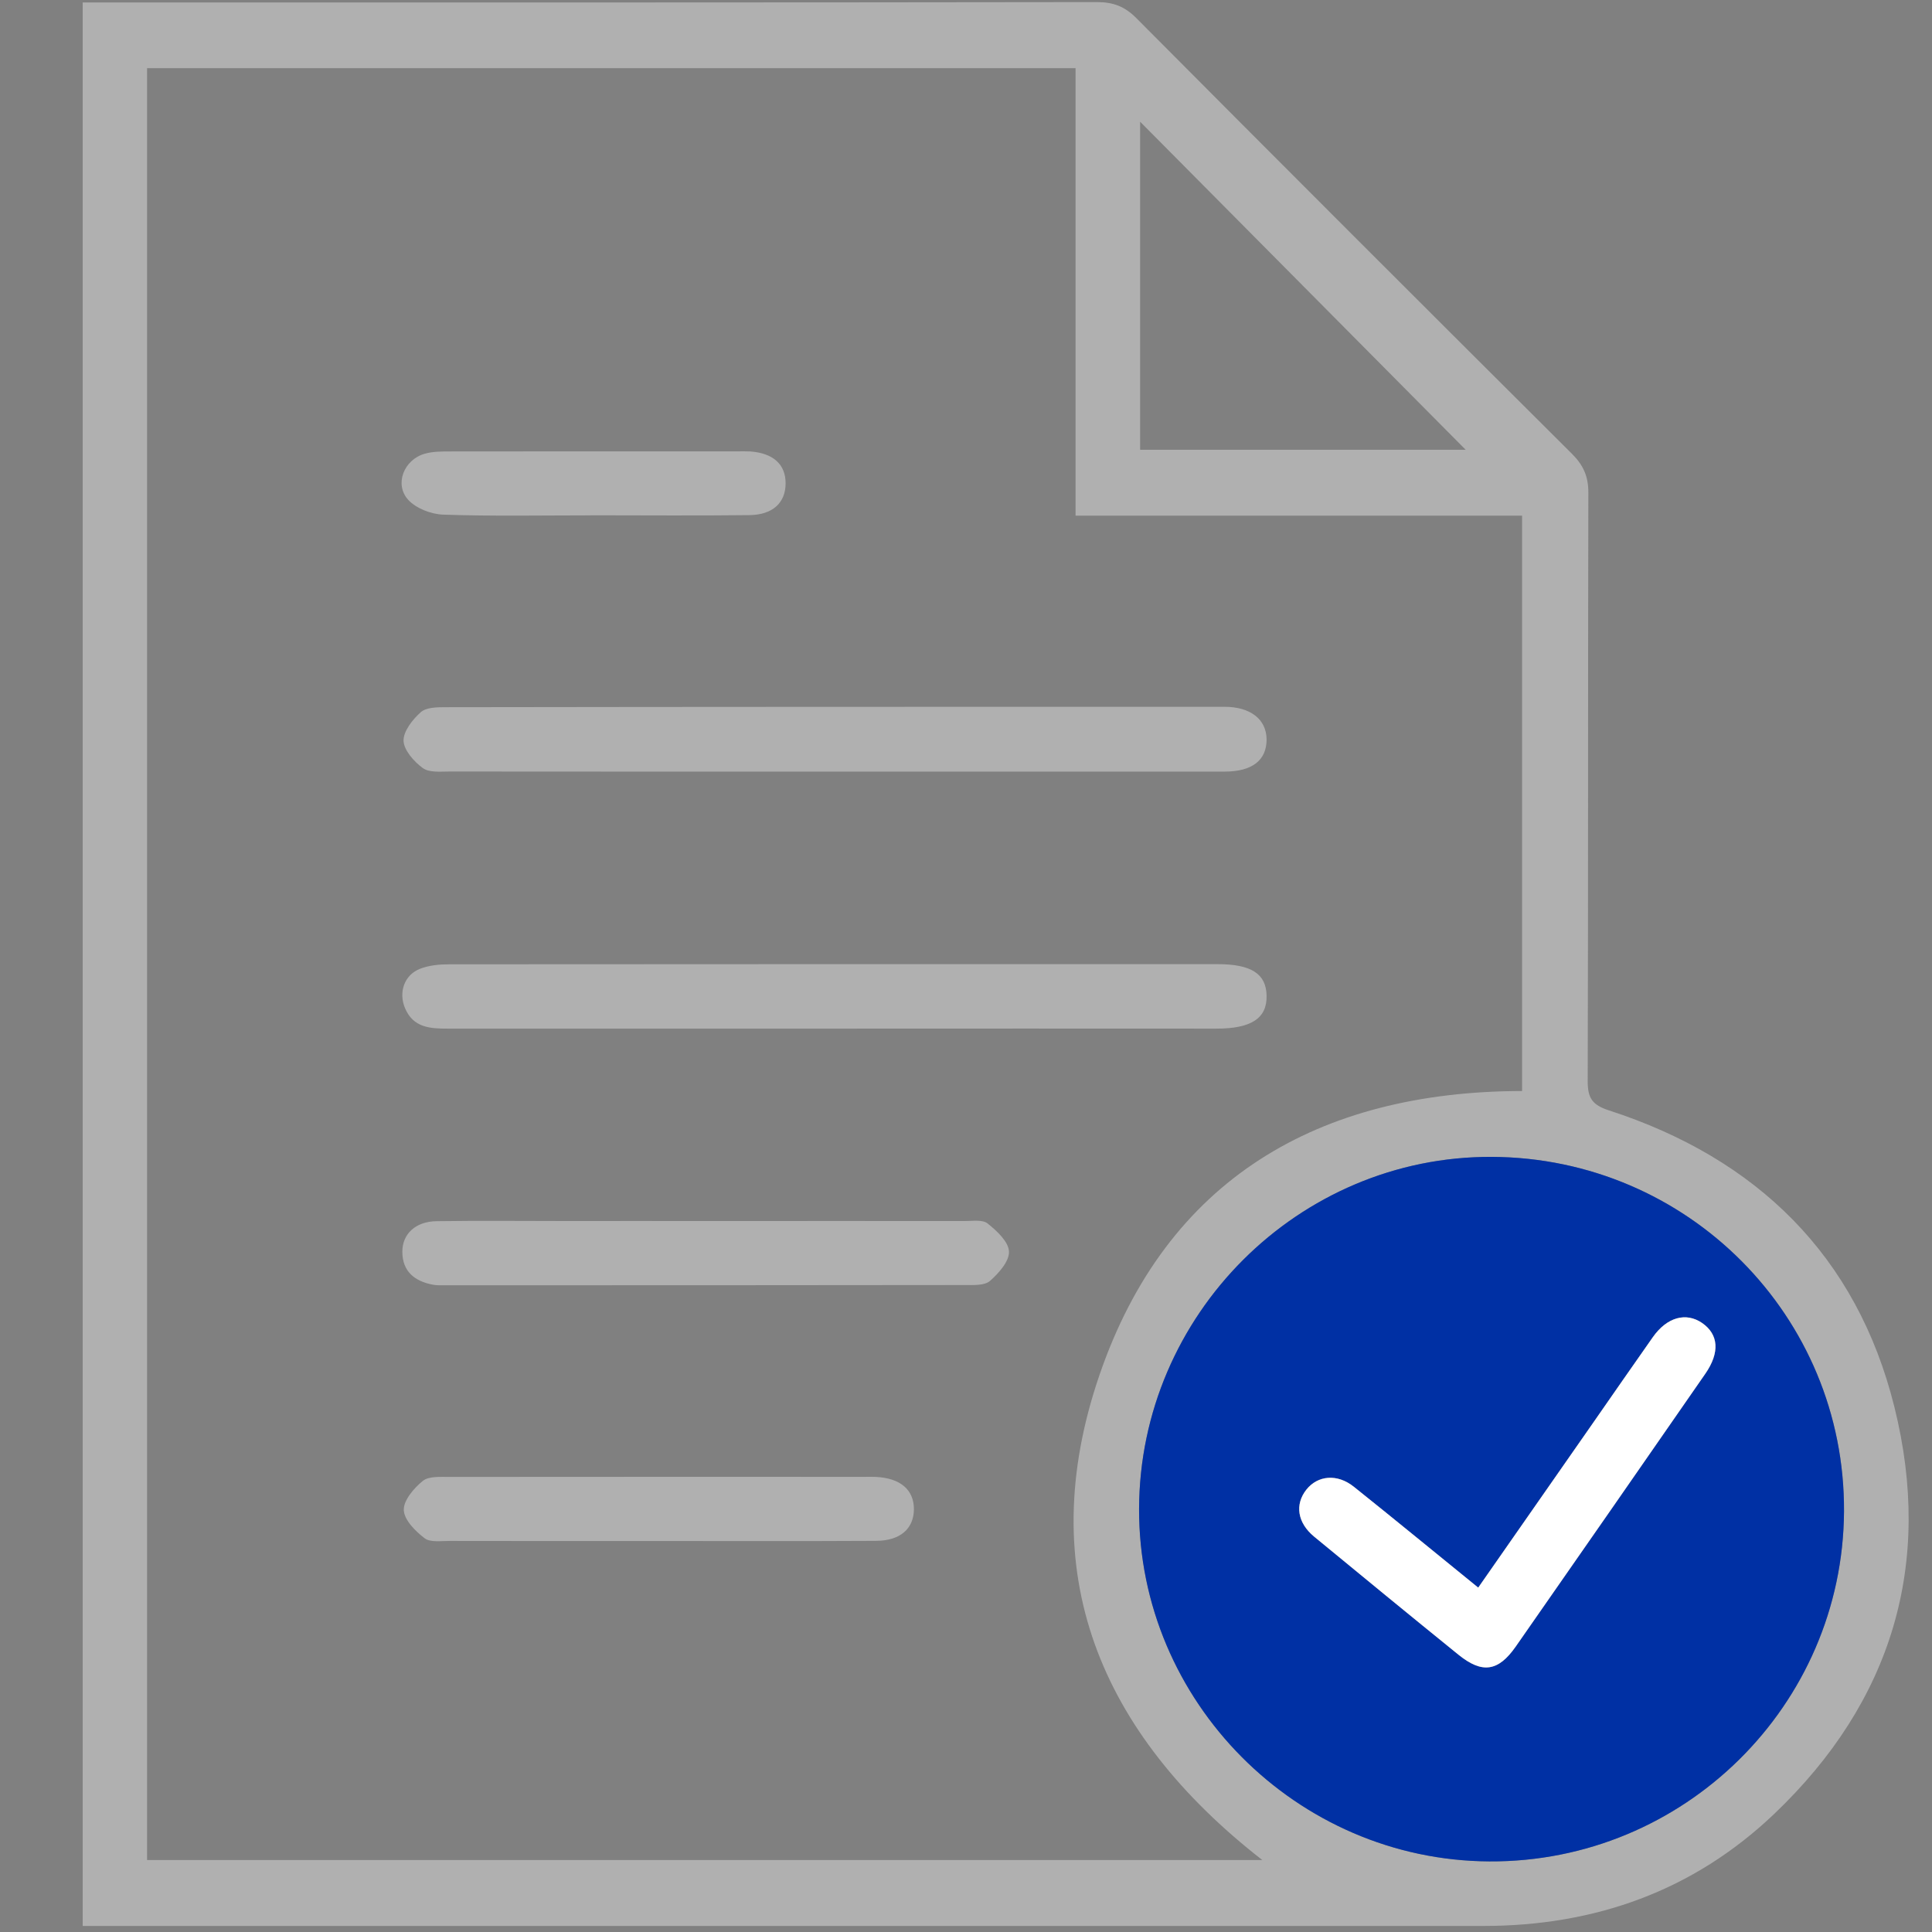 <?xml version="1.0" encoding="UTF-8"?>
<svg width="24px" height="24px" viewBox="0 0 24 24" version="1.1" xmlns="http://www.w3.org/2000/svg" xmlns:xlink="http://www.w3.org/1999/xlink">
    <rect x="0" y="0" width="24" height="24" fill="#808080" stroke="none"/>
    <!-- Generator: Sketch 53.2 (72643) - https://sketchapp.com -->
    <title>icon_profile copy 15</title>
    <desc>Created with Sketch.</desc>
    <g id="icon_profile-copy-15" stroke="none" stroke-width="1" fill="none" fill-rule="evenodd">
        <g id="Group-21" transform="translate(1, 0)">
            <path d="M13.163,5.587 L17.207,5.587 C15.874,4.243 14.516,2.875 13.163,1.512 L13.163,5.587 Z M17.908,13.553 L17.908,6.406 L15.148,6.406 L12.361,6.406 L12.361,3.628 L12.361,0.847 L0.827,0.847 L0.827,23.106 L14.681,23.106 C12.658,21.531 11.822,19.52 12.658,17.081 C13.491,14.649 15.378,13.557 17.908,13.553 L17.908,13.553 Z M21.907,18.776 C21.921,16.351 19.965,14.382 17.531,14.371 C15.132,14.361 13.156,16.334 13.15,18.745 C13.144,21.136 15.106,23.11 17.5,23.123 C19.916,23.137 21.892,21.187 21.907,18.776 L21.907,18.776 Z M22.533,17.479 C23.017,19.426 22.504,21.138 21.041,22.532 C20.034,23.492 18.811,23.924 17.429,23.925 C15.963,23.926 14.497,23.925 13.03,23.925 L0.365,23.925 L0.027,23.925 L0.027,0.031 L0.338,0.031 C4.434,0.031 8.531,0.032 12.628,0.026 C12.829,0.026 12.972,0.08 13.116,0.225 C14.915,2.034 16.718,3.836 18.526,5.636 C18.669,5.778 18.732,5.918 18.731,6.122 C18.725,8.558 18.73,10.993 18.723,13.427 C18.722,13.64 18.778,13.726 18.988,13.794 C20.824,14.389 22.067,15.6 22.533,17.479 L22.533,17.479 Z" id="Fill-1" fill="#B0B0B0"></path>
            <path d="M20.184,17.065 C20.367,16.8 20.349,16.577 20.145,16.435 C19.944,16.297 19.707,16.362 19.532,16.611 C19.282,16.966 19.034,17.325 18.786,17.681 C18.314,18.357 17.843,19.033 17.363,19.722 C16.838,19.296 16.331,18.879 15.818,18.469 C15.612,18.304 15.369,18.327 15.228,18.505 C15.083,18.689 15.116,18.916 15.324,19.088 C15.92,19.579 16.518,20.07 17.117,20.555 C17.412,20.794 17.612,20.765 17.829,20.454 C18.615,19.325 19.401,18.196 20.184,17.065 M17.531,14.371 C19.965,14.382 21.92,16.351 21.907,18.776 C21.892,21.187 19.916,23.137 17.5,23.123 C15.106,23.11 13.144,21.136 13.15,18.745 C13.156,16.334 15.132,14.361 17.531,14.371" id="Fill-3" fill="#0030A4"></path>
            <path d="M20.145,16.435 C20.349,16.577 20.367,16.8 20.184,17.065 C19.401,18.196 18.615,19.326 17.829,20.454 C17.612,20.765 17.412,20.794 17.117,20.555 C16.518,20.07 15.92,19.579 15.324,19.088 C15.116,18.916 15.083,18.689 15.228,18.505 C15.369,18.327 15.612,18.304 15.818,18.469 C16.331,18.879 16.838,19.296 17.363,19.722 C17.843,19.033 18.314,18.357 18.786,17.681 C19.034,17.325 19.282,16.966 19.532,16.611 C19.707,16.362 19.944,16.297 20.145,16.435" id="Fill-5" fill="#FFFFFF"></path>
            <path d="M14.734,12.37 C14.74,12.652 14.54,12.778 14.111,12.778 C12.53,12.777 10.948,12.777 9.366,12.778 L4.566,12.778 C4.347,12.778 4.134,12.769 4.031,12.523 C3.949,12.328 4.021,12.112 4.217,12.035 C4.329,11.991 4.458,11.979 4.58,11.979 C7.762,11.976 10.944,11.977 14.125,11.977 C14.545,11.977 14.73,12.098 14.734,12.37" id="Fill-11" fill="#B0B0B0"></path>
            <path d="M14.734,9.187 C14.734,9.444 14.555,9.585 14.213,9.585 C12.596,9.586 10.978,9.585 9.36,9.585 C7.769,9.585 6.179,9.586 4.587,9.584 C4.474,9.584 4.333,9.6 4.252,9.541 C4.144,9.462 4.018,9.321 4.013,9.203 C4.01,9.084 4.125,8.938 4.227,8.847 C4.294,8.787 4.428,8.785 4.532,8.785 C7.757,8.78 10.984,8.78 14.21,8.78 C14.534,8.78 14.733,8.936 14.734,9.187" id="Fill-13" fill="#B0B0B0"></path>
            <path d="M11.534,15.547 C11.539,15.669 11.405,15.818 11.297,15.913 C11.229,15.971 11.094,15.963 10.989,15.963 C8.838,15.966 6.688,15.966 4.536,15.966 C4.483,15.966 4.428,15.969 4.377,15.959 C4.152,15.916 3.999,15.796 3.998,15.551 C3.997,15.327 4.164,15.173 4.424,15.17 C4.957,15.162 5.491,15.168 6.024,15.168 C6.611,15.167 7.197,15.168 7.784,15.168 C8.851,15.168 9.917,15.167 10.984,15.168 C11.081,15.169 11.206,15.147 11.269,15.199 C11.383,15.29 11.529,15.425 11.534,15.547" id="Fill-15" fill="#B0B0B0"></path>
            <path d="M9.885,18.347 C10.186,18.363 10.353,18.507 10.353,18.748 C10.351,18.99 10.184,19.14 9.882,19.141 C8.978,19.146 8.072,19.143 7.168,19.143 C6.307,19.143 5.446,19.144 4.585,19.142 C4.479,19.142 4.345,19.162 4.275,19.109 C4.16,19.021 4.02,18.881 4.016,18.758 C4.012,18.638 4.142,18.485 4.254,18.395 C4.33,18.335 4.474,18.348 4.588,18.347 C6.309,18.345 8.03,18.346 9.752,18.346 C9.796,18.346 9.84,18.344 9.885,18.347" id="Fill-17" fill="#B0B0B0"></path>
            <path d="M8.318,5.608 C8.605,5.628 8.761,5.769 8.759,6.007 C8.758,6.243 8.602,6.394 8.314,6.399 C7.657,6.407 7,6.401 6.343,6.401 L6.343,6.402 C5.731,6.402 5.117,6.414 4.505,6.393 C4.356,6.388 4.167,6.315 4.07,6.208 C3.896,6.015 4.018,5.711 4.274,5.637 C4.374,5.608 4.484,5.608 4.589,5.608 C5.78,5.606 6.969,5.607 8.159,5.607 C8.213,5.607 8.266,5.605 8.318,5.608" id="Fill-19" fill="#B0B0B0"></path>
        </g>
    </g>
</svg>